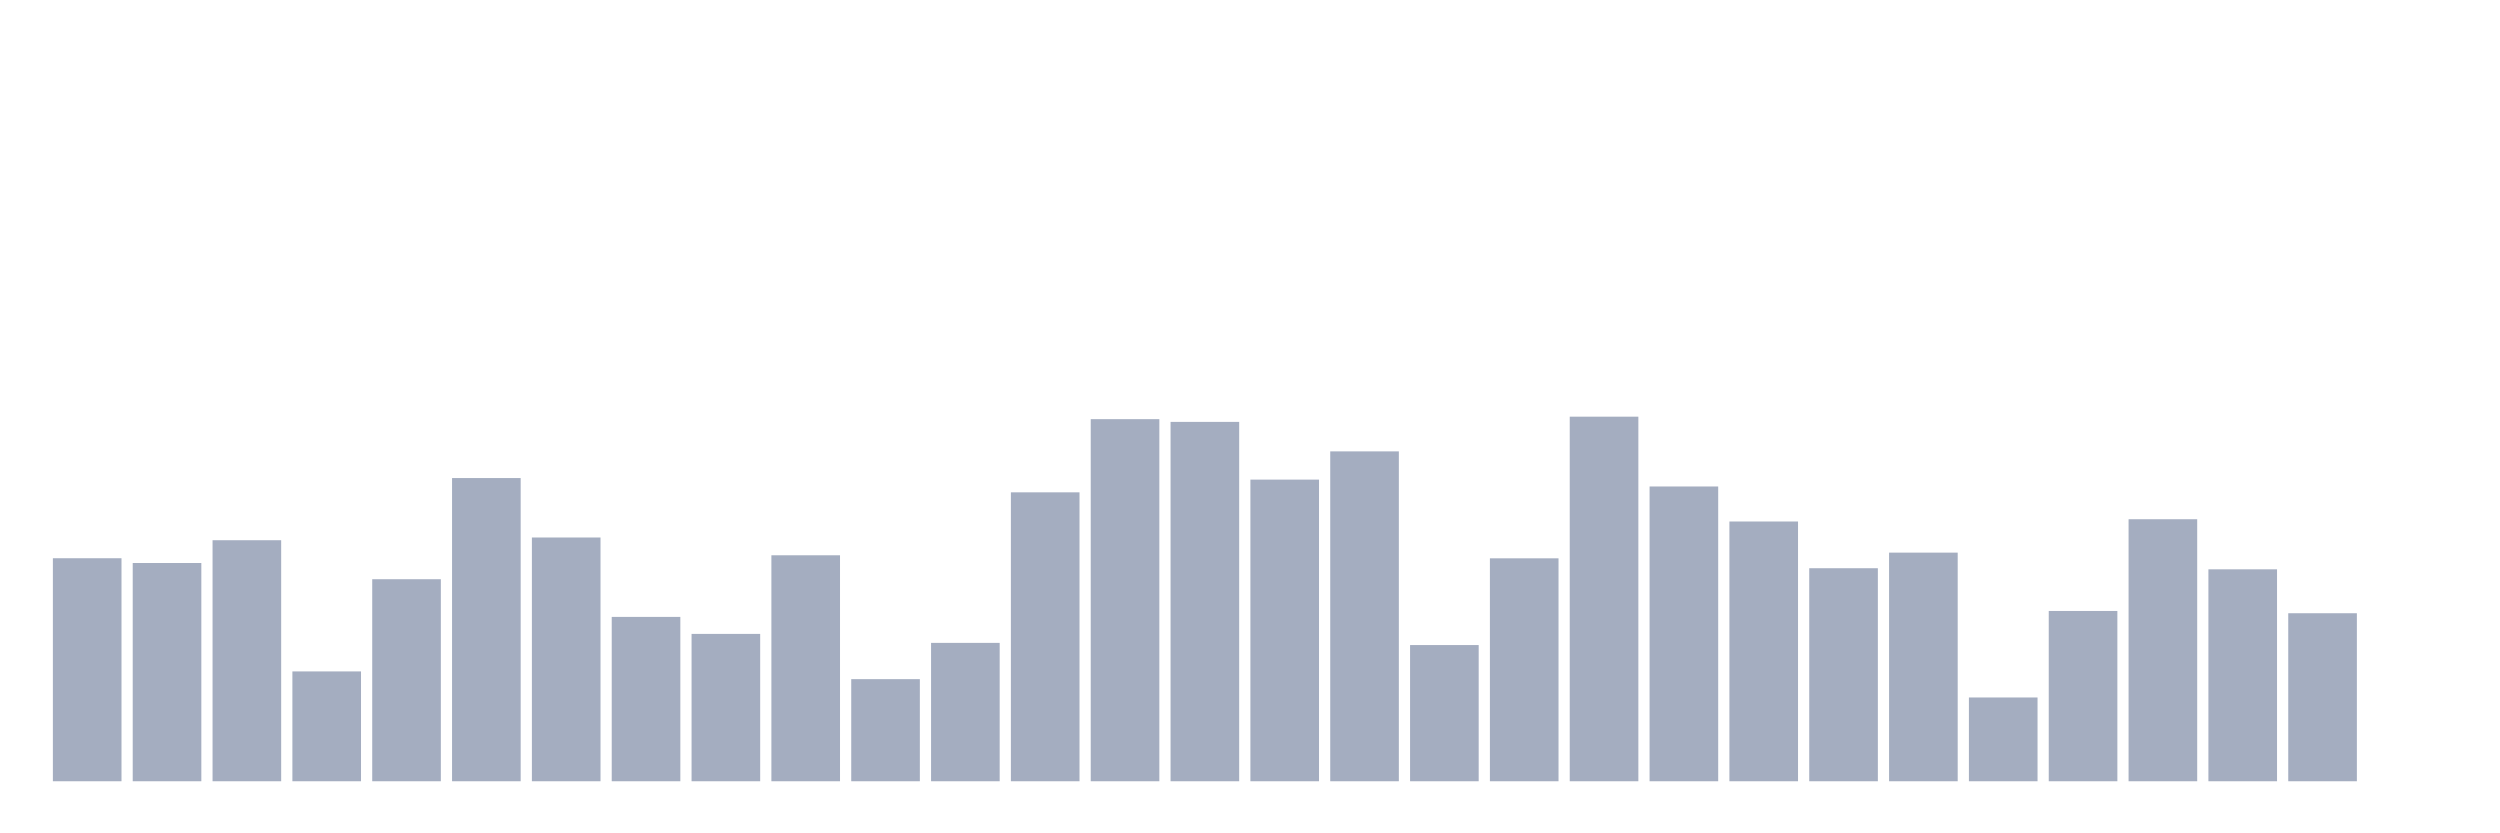<svg xmlns="http://www.w3.org/2000/svg" viewBox="0 0 480 160"><g transform="translate(10,10)"><rect class="bar" x="0.153" width="13.175" y="97.182" height="42.818" fill="rgb(164,173,192)"></rect><rect class="bar" x="15.482" width="13.175" y="98.096" height="41.904" fill="rgb(164,173,192)"></rect><rect class="bar" x="30.81" width="13.175" y="93.723" height="46.277" fill="rgb(164,173,192)"></rect><rect class="bar" x="46.138" width="13.175" y="118.913" height="21.087" fill="rgb(164,173,192)"></rect><rect class="bar" x="61.466" width="13.175" y="101.211" height="38.789" fill="rgb(164,173,192)"></rect><rect class="bar" x="76.794" width="13.175" y="81.786" height="58.214" fill="rgb(164,173,192)"></rect><rect class="bar" x="92.123" width="13.175" y="93.199" height="46.801" fill="rgb(164,173,192)"></rect><rect class="bar" x="107.451" width="13.175" y="108.445" height="31.555" fill="rgb(164,173,192)"></rect><rect class="bar" x="122.779" width="13.175" y="111.709" height="28.291" fill="rgb(164,173,192)"></rect><rect class="bar" x="138.107" width="13.175" y="96.613" height="43.387" fill="rgb(164,173,192)"></rect><rect class="bar" x="153.436" width="13.175" y="120.396" height="19.604" fill="rgb(164,173,192)"></rect><rect class="bar" x="168.764" width="13.175" y="113.432" height="26.568" fill="rgb(164,173,192)"></rect><rect class="bar" x="184.092" width="13.175" y="84.527" height="55.473" fill="rgb(164,173,192)"></rect><rect class="bar" x="199.42" width="13.175" y="70.479" height="69.521" fill="rgb(164,173,192)"></rect><rect class="bar" x="214.748" width="13.175" y="71.003" height="68.997" fill="rgb(164,173,192)"></rect><rect class="bar" x="230.077" width="13.175" y="82.086" height="57.914" fill="rgb(164,173,192)"></rect><rect class="bar" x="245.405" width="13.175" y="76.665" height="63.335" fill="rgb(164,173,192)"></rect><rect class="bar" x="260.733" width="13.175" y="113.851" height="26.149" fill="rgb(164,173,192)"></rect><rect class="bar" x="276.061" width="13.175" y="97.197" height="42.803" fill="rgb(164,173,192)"></rect><rect class="bar" x="291.39" width="13.175" y="70" height="70" fill="rgb(164,173,192)"></rect><rect class="bar" x="306.718" width="13.175" y="83.404" height="56.596" fill="rgb(164,173,192)"></rect><rect class="bar" x="322.046" width="13.175" y="90.128" height="49.872" fill="rgb(164,173,192)"></rect><rect class="bar" x="337.374" width="13.175" y="99.099" height="40.901" fill="rgb(164,173,192)"></rect><rect class="bar" x="352.702" width="13.175" y="96.104" height="43.896" fill="rgb(164,173,192)"></rect><rect class="bar" x="368.031" width="13.175" y="123.915" height="16.085" fill="rgb(164,173,192)"></rect><rect class="bar" x="383.359" width="13.175" y="107.306" height="32.694" fill="rgb(164,173,192)"></rect><rect class="bar" x="398.687" width="13.175" y="89.694" height="50.306" fill="rgb(164,173,192)"></rect><rect class="bar" x="414.015" width="13.175" y="99.309" height="40.691" fill="rgb(164,173,192)"></rect><rect class="bar" x="429.344" width="13.175" y="107.741" height="32.259" fill="rgb(164,173,192)"></rect><rect class="bar" x="444.672" width="13.175" y="140" height="0" fill="rgb(164,173,192)"></rect></g></svg>